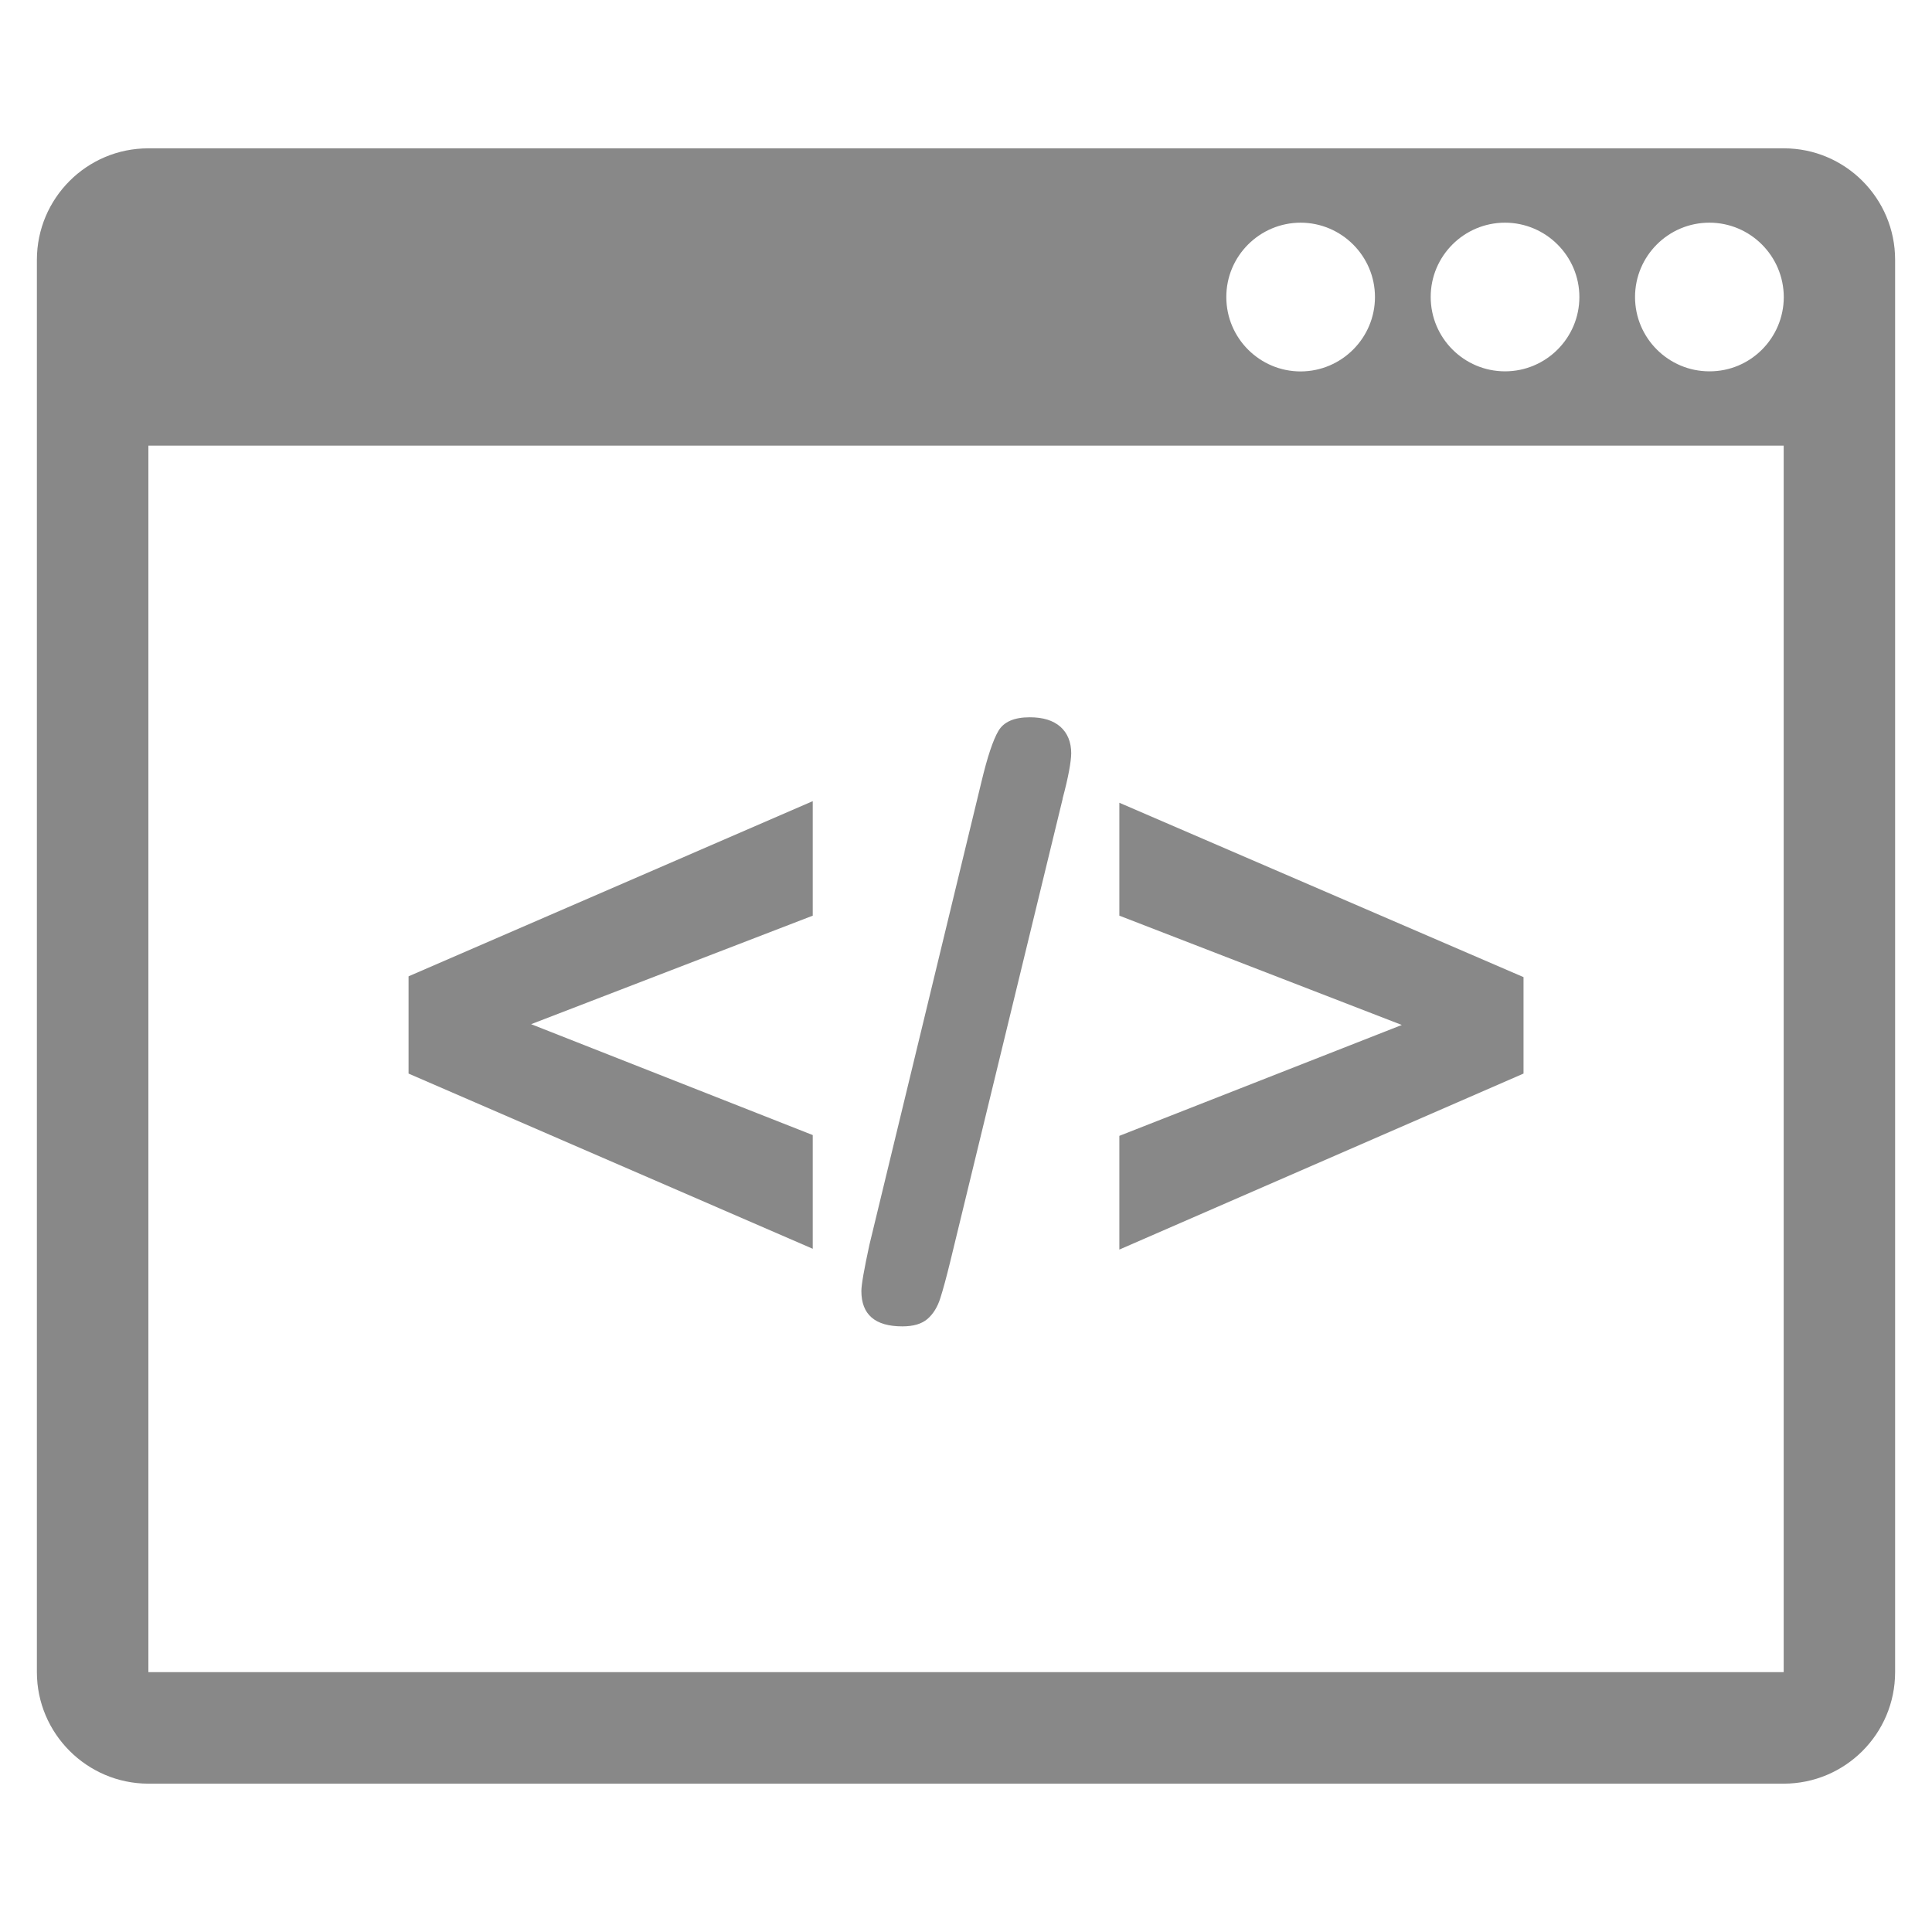 <?xml version="1.0" encoding="utf-8"?>
<!-- Generator: Adobe Illustrator 16.0.4, SVG Export Plug-In . SVG Version: 6.00 Build 0)  -->
<!DOCTYPE svg PUBLIC "-//W3C//DTD SVG 1.1//EN" "http://www.w3.org/Graphics/SVG/1.1/DTD/svg11.dtd">
<svg version="1.1" id="Layer_1" xmlns="http://www.w3.org/2000/svg" xmlns:xlink="http://www.w3.org/1999/xlink" x="0px" y="0px"
	 width="512px" height="512px" viewBox="0 0 512 512" enable-background="new 0 0 512 512" xml:space="preserve">
<title>Andrew The Guy</title>
<g>
	<g id="tag_group">
		<path fill="#888888" d="M215.385,300.803v30.137l-107.114-46.434v-25.767l107.114-46.425v30.348l-74.634,28.756L215.385,300.803z"
			/>
		<path fill="#888888" d="M281.62,211.675l-29.823,122.774c-0.992,4.04-1.856,7.238-2.604,9.585
			c-0.746,2.344-1.875,4.177-3.402,5.499c-1.526,1.318-3.745,1.969-6.661,1.969c-7.231,0-10.857-3.129-10.857-9.363
			c0-1.636,0.71-5.717,2.128-12.248l29.708-122.771c1.562-6.527,3.055-11.001,4.472-13.411c1.42-2.414,4.184-3.622,8.308-3.622
			c3.547,0,6.213,0.837,8.128,2.511c1.881,1.672,2.866,4.063,2.866,7.026c-0.027,2.229-0.74,6.293-2.295,12.054L281.62,211.675
			L281.62,211.675z"/>
		<path fill="#888888" d="M403.75,284.506l-107.11,46.644v-30.137l74.856-29.385l-74.856-28.967v-29.92l107.11,46.208V284.506z"/>
	</g>
	<path id="frame" fill="#888888" d="M472.698,39.31H39.323C23.007,39.288,9.776,52.555,9.776,68.861V443.14
		c0,16.258,13.268,29.522,29.524,29.55h433.375c16.32,0,29.549-13.238,29.549-29.55V68.861
		c0.021-16.306-13.247-29.573-29.504-29.551H472.698z M398.828,59.011c10.854,0,19.723,8.845,19.723,19.7
		c0,10.863-8.843,19.698-19.699,19.698c-10.864,0-19.7-8.835-19.7-19.698c-0.022-10.854,8.822-19.7,19.699-19.7H398.828z
		 M344.657,59.011c10.856,0,19.723,8.845,19.723,19.7c0,10.863-8.839,19.698-19.696,19.723c-10.863,0-19.697-8.834-19.697-19.698
		c-0.029-10.879,8.84-19.725,19.718-19.725H344.657z M472.698,443.139H39.323V118.107h433.375V443.139L472.698,443.139z
		 M452.998,98.408c-10.856,0-19.697-8.835-19.697-19.698c0-10.867,8.841-19.7,19.697-19.7s19.7,8.845,19.723,19.723
		C472.698,89.61,463.876,98.456,452.998,98.408z"/>
</g>
</svg>
